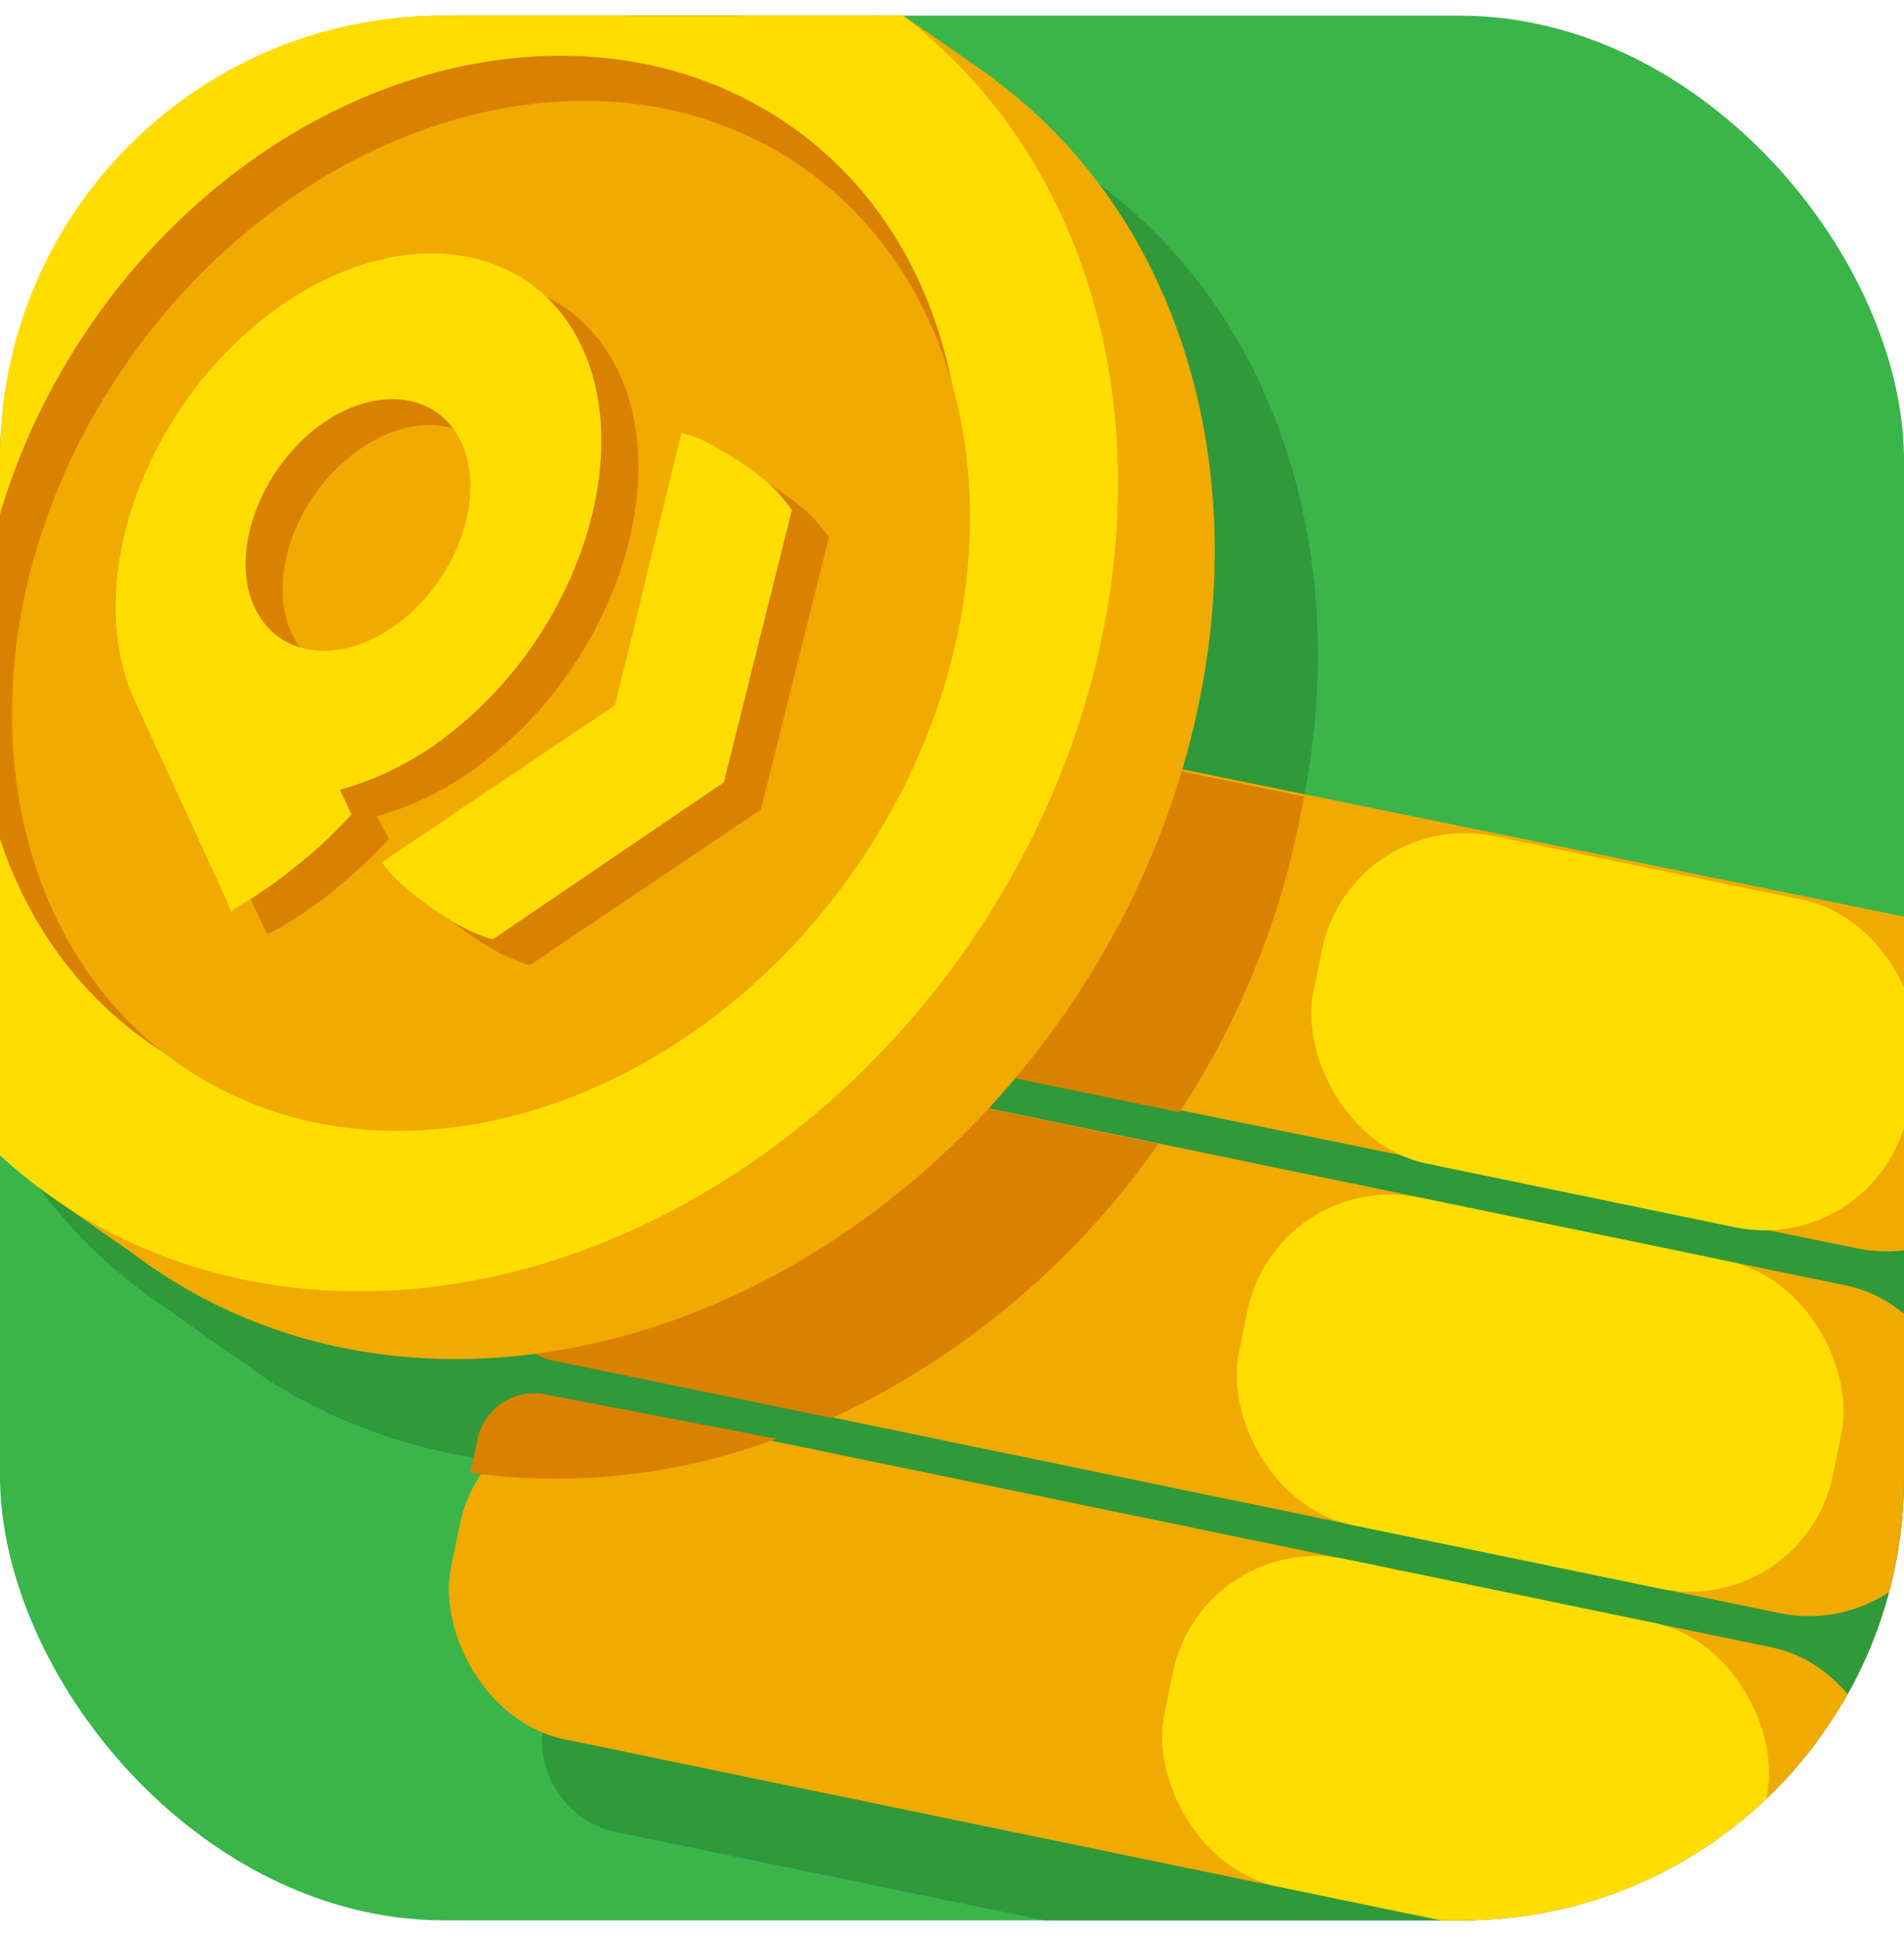 <svg id="Layer_1" data-name="Layer 1" xmlns="http://www.w3.org/2000/svg" xmlns:xlink="http://www.w3.org/1999/xlink" viewBox="0 0 56 57"><defs><style>.cls-1{fill:none;}.cls-2{fill:#39b54a;}.cls-3{clip-path:url(#clip-path);}.cls-4{fill:#30993a;}.cls-5{fill:#f0aa00;}.cls-6{fill:#fd0;}.cls-7{fill:#da8100;}</style><clipPath id="clip-path"><rect class="cls-1" y="0.46" width="56" height="56" rx="13"/></clipPath></defs><title>assets</title><rect class="cls-2" y="0.46" width="56" height="56" rx="13.07"/><g class="cls-3"><path class="cls-4" d="M56.67,51.79,43.28,49l-2.18-.45h0L25.82,45.41h0l-2.39-.49-3.29-.68h0l-1-.21a1.7,1.7,0,0,0-2,1.32l-.21,1h0L16,50.61a2.76,2.76,0,0,0,2.15,3.26l21,4.33h0l12.07,2.5h0l3.5.72a2.76,2.76,0,0,0,3.26-2.15l.87-4.22A2.76,2.76,0,0,0,56.67,51.79Z"/><path class="cls-4" d="M61.06,30.53l-23.27-4.8c2.35-7.84.4-15.95-5.49-20.34h0l-.38-.26h0l-2.84-2C21-2.5,9,.8,2.21,10.51s-5.69,22.13,2.4,27.76l2.84,2h0l.38.27h0a16,16,0,0,0,11,2.33,2.08,2.08,0,0,0,.49.19l1,.21h0l1,.2,6.21,1.29h0L48.3,49l5.08,1h0l3.49.72a2.75,2.75,0,0,0,3.26-2.14L61,44.42a2.76,2.76,0,0,0-2.15-3.26l-3.49-.72h0L43.3,38h0l-6.18-1.28h0l-5-1q.39-.42.78-.87L45.68,37.4l9.9,2h0l3.49.73A2.77,2.77,0,0,0,62.33,38l.87-4.23A2.76,2.76,0,0,0,61.06,30.53Z"/><rect class="cls-5" x="12.95" y="44.87" width="42.82" height="9.83" rx="4.29" transform="translate(10.78 -5.92) rotate(11.67)"/><rect class="cls-5" x="15.15" y="34.24" width="42.82" height="9.83" rx="4.29" transform="translate(8.68 -6.59) rotate(11.67)"/><rect class="cls-5" x="17.34" y="23.62" width="42.82" height="9.83" rx="4.29" transform="matrix(0.98, 0.2, -0.2, 0.98, 6.57, -7.25)"/><rect class="cls-6" x="38.57" y="25.42" width="17.84" height="9.83" rx="4.29" transform="translate(7.12 -8.98) rotate(11.67)"/><rect class="cls-6" x="36.37" y="36.05" width="17.84" height="9.83" rx="4.29" transform="translate(9.23 -8.32) rotate(11.67)"/><rect class="cls-6" x="34.18" y="46.67" width="17.84" height="9.83" rx="4.29" transform="translate(11.33 -7.65) rotate(11.67)"/><path class="cls-7" d="M14.05,42.3l-.22,1a18.47,18.47,0,0,0,9-1L16.06,41A1.7,1.7,0,0,0,14.05,42.3Z"/><path class="cls-7" d="M16.24,31.68,14.94,38a1.7,1.7,0,0,0,1.32,2l8.21,1.69a24.15,24.15,0,0,0,9.6-8.06L18.25,30.36A1.7,1.7,0,0,0,16.24,31.68Z"/><path class="cls-7" d="M18.44,21.05l-1.3,6.3a1.7,1.7,0,0,0,1.32,2l16.23,3.35a24.36,24.36,0,0,0,3.66-9.28l-17.9-3.7A1.7,1.7,0,0,0,18.44,21.05Z"/><ellipse class="cls-5" cx="16.64" cy="19.64" rx="21.41" ry="17.84" transform="translate(-8.98 22.07) rotate(-55.13)"/><rect class="cls-5" x="-5.99" y="16.82" width="42.82" height="3.93" transform="translate(-8.81 20.69) rotate(-55.13)"/><ellipse class="cls-6" cx="13.81" cy="17.66" rx="21.41" ry="17.84" transform="translate(-8.58 18.89) rotate(-55.13)"/><path class="cls-7" d="M24.83,24.86c-5.19,7.46-14.35,10.06-20.45,5.8S-2.46,16.92,2.73,9.46s14.36-10,20.46-5.8S30,17.4,24.83,24.86Z"/><path class="cls-5" d="M25.14,25.56c-5.07,7.28-14,9.84-19.88,5.72S-1.33,17.92,3.74,10.65s14-9.84,19.88-5.72S30.21,18.28,25.14,25.56Z"/><path class="cls-7" d="M12.32,26.11a3.4,3.4,0,0,0,.6.66c.28.24.57.48.87.69a9.74,9.74,0,0,0,.87.54,5.31,5.31,0,0,0,.92.38l6.8-4.58,2-8a4.67,4.67,0,0,0-.66-.76,8.4,8.4,0,0,0-.8-.62,8.53,8.53,0,0,0-.95-.57,3.63,3.63,0,0,0-.85-.33l-1.94,8Z"/><path class="cls-7" d="M14.43,22.24c3.63-2.9,5.32-8,3.77-11.29s-5.76-3.7-9.39-.8-5.31,8-3.76,11.29l2.66,5.72.14.3h0v0L8,27.4a9.55,9.55,0,0,0,.85-.51c.32-.22.61-.43.88-.64s.56-.47.85-.73a11.63,11.63,0,0,0,.86-.86L11.08,24A9.11,9.11,0,0,0,14.43,22.24ZM10.32,13.4c1.68-1.34,3.62-1.17,4.34.37S14.6,17.65,12.92,19s-3.62,1.17-4.34-.37S8.64,14.73,10.32,13.4Z"/><path class="cls-6" d="M11.23,25.35a3.4,3.4,0,0,0,.6.66,8.35,8.35,0,0,0,.88.69,8.23,8.23,0,0,0,.86.54,4.62,4.62,0,0,0,.92.38L21.29,23l2-8a5,5,0,0,0-.65-.76,9.86,9.86,0,0,0-.81-.62c-.3-.21-.63-.39-.95-.57a3.24,3.24,0,0,0-.84-.32l-1.95,8Z"/><path class="cls-6" d="M13.34,21.48c3.63-2.89,5.32-8,3.77-11.29s-5.76-3.69-9.39-.8S2.41,17.35,4,20.68l2.66,5.78.14.36h0v0l.1-.11a9.86,9.86,0,0,0,.85-.53c.32-.21.62-.44.88-.65s.57-.46.86-.73.57-.55.85-.85L10,23.22A9.14,9.14,0,0,0,13.34,21.48ZM9.23,12.64c1.68-1.34,3.63-1.17,4.34.37s-.06,3.88-1.74,5.22-3.62,1.17-4.34-.37S7.56,14,9.23,12.64Z"/></g></svg>